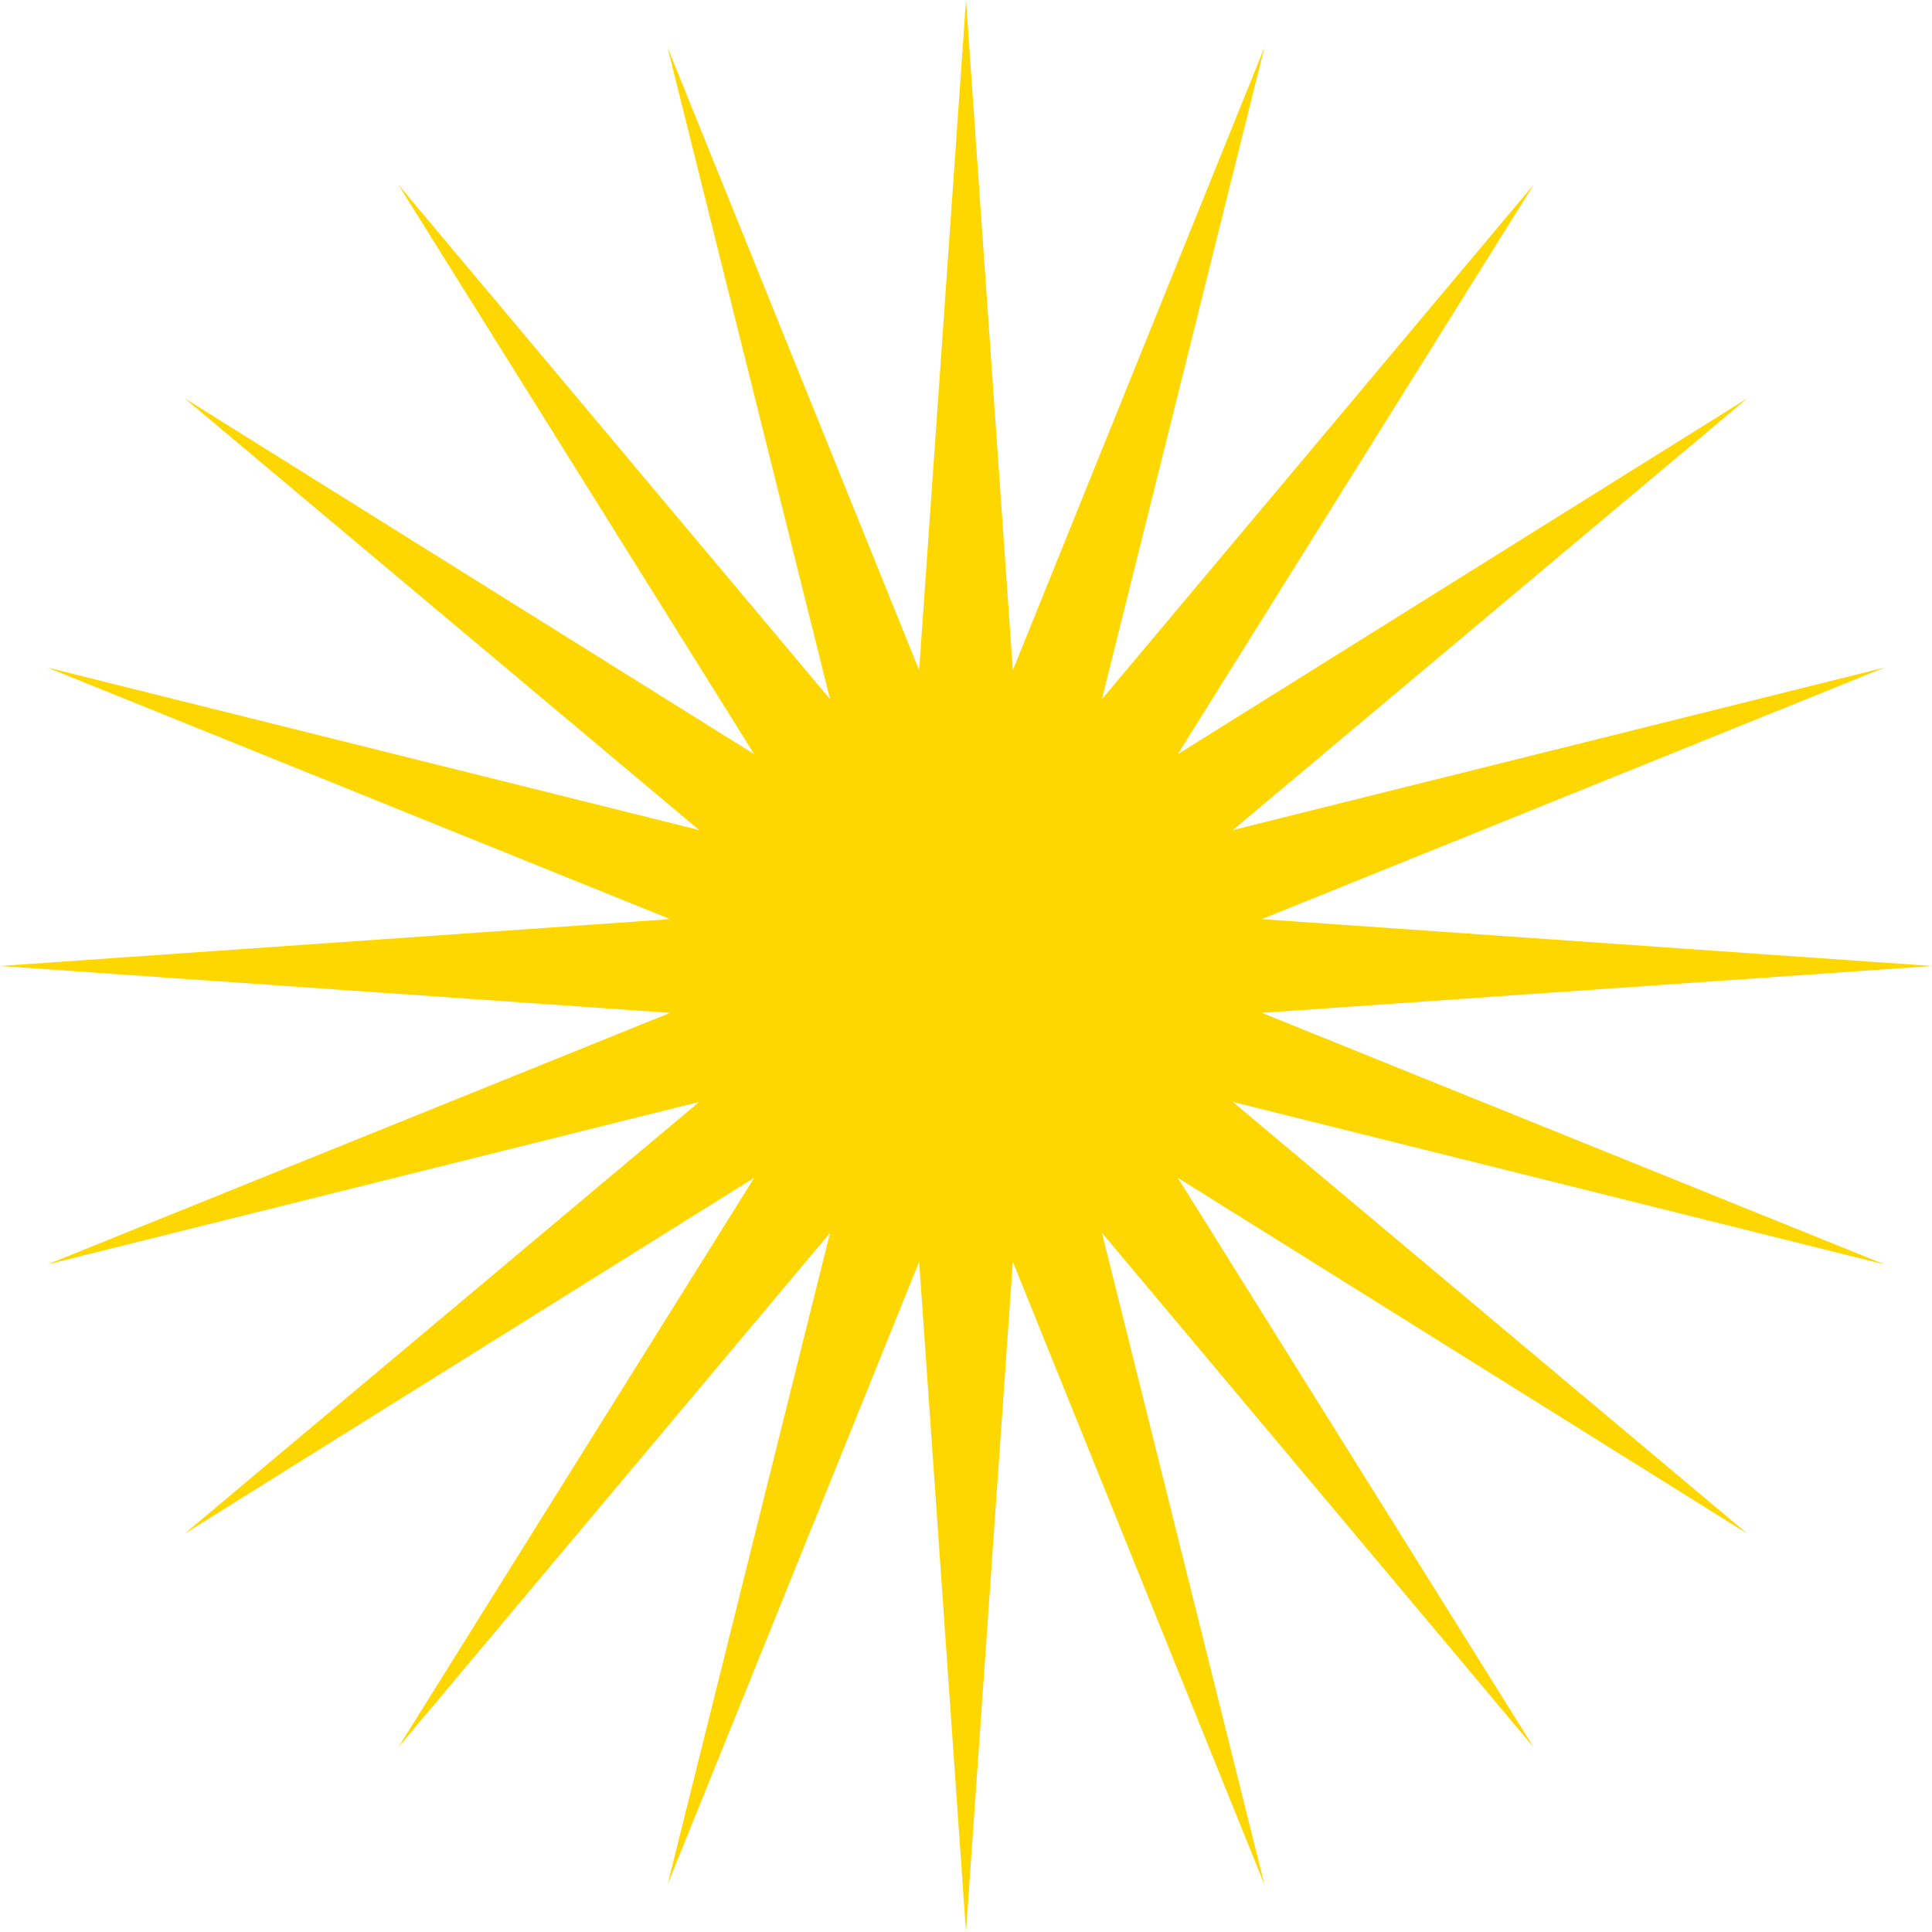 <svg width="28" height="28" viewBox="0 0 28 28" fill="none" xmlns="http://www.w3.org/2000/svg">
<path d="M14 0L14.679 9.713L18.326 0.685L15.97 10.133L22.229 2.674L17.069 10.931L25.326 5.771L17.867 12.03L27.315 9.674L18.287 13.321L28 14L18.287 14.679L27.315 18.326L17.867 15.97L25.326 22.229L17.069 17.069L22.229 25.326L15.97 17.867L18.326 27.315L14.679 18.287L14 28L13.321 18.287L9.674 27.315L12.03 17.867L5.771 25.326L10.931 17.069L2.674 22.229L10.133 15.97L0.685 18.326L9.713 14.679L0 14L9.713 13.321L0.685 9.674L10.133 12.03L2.674 5.771L10.931 10.931L5.771 2.674L12.03 10.133L9.674 0.685L13.321 9.713L14 0Z" fill="#FFD700"/>
</svg>
